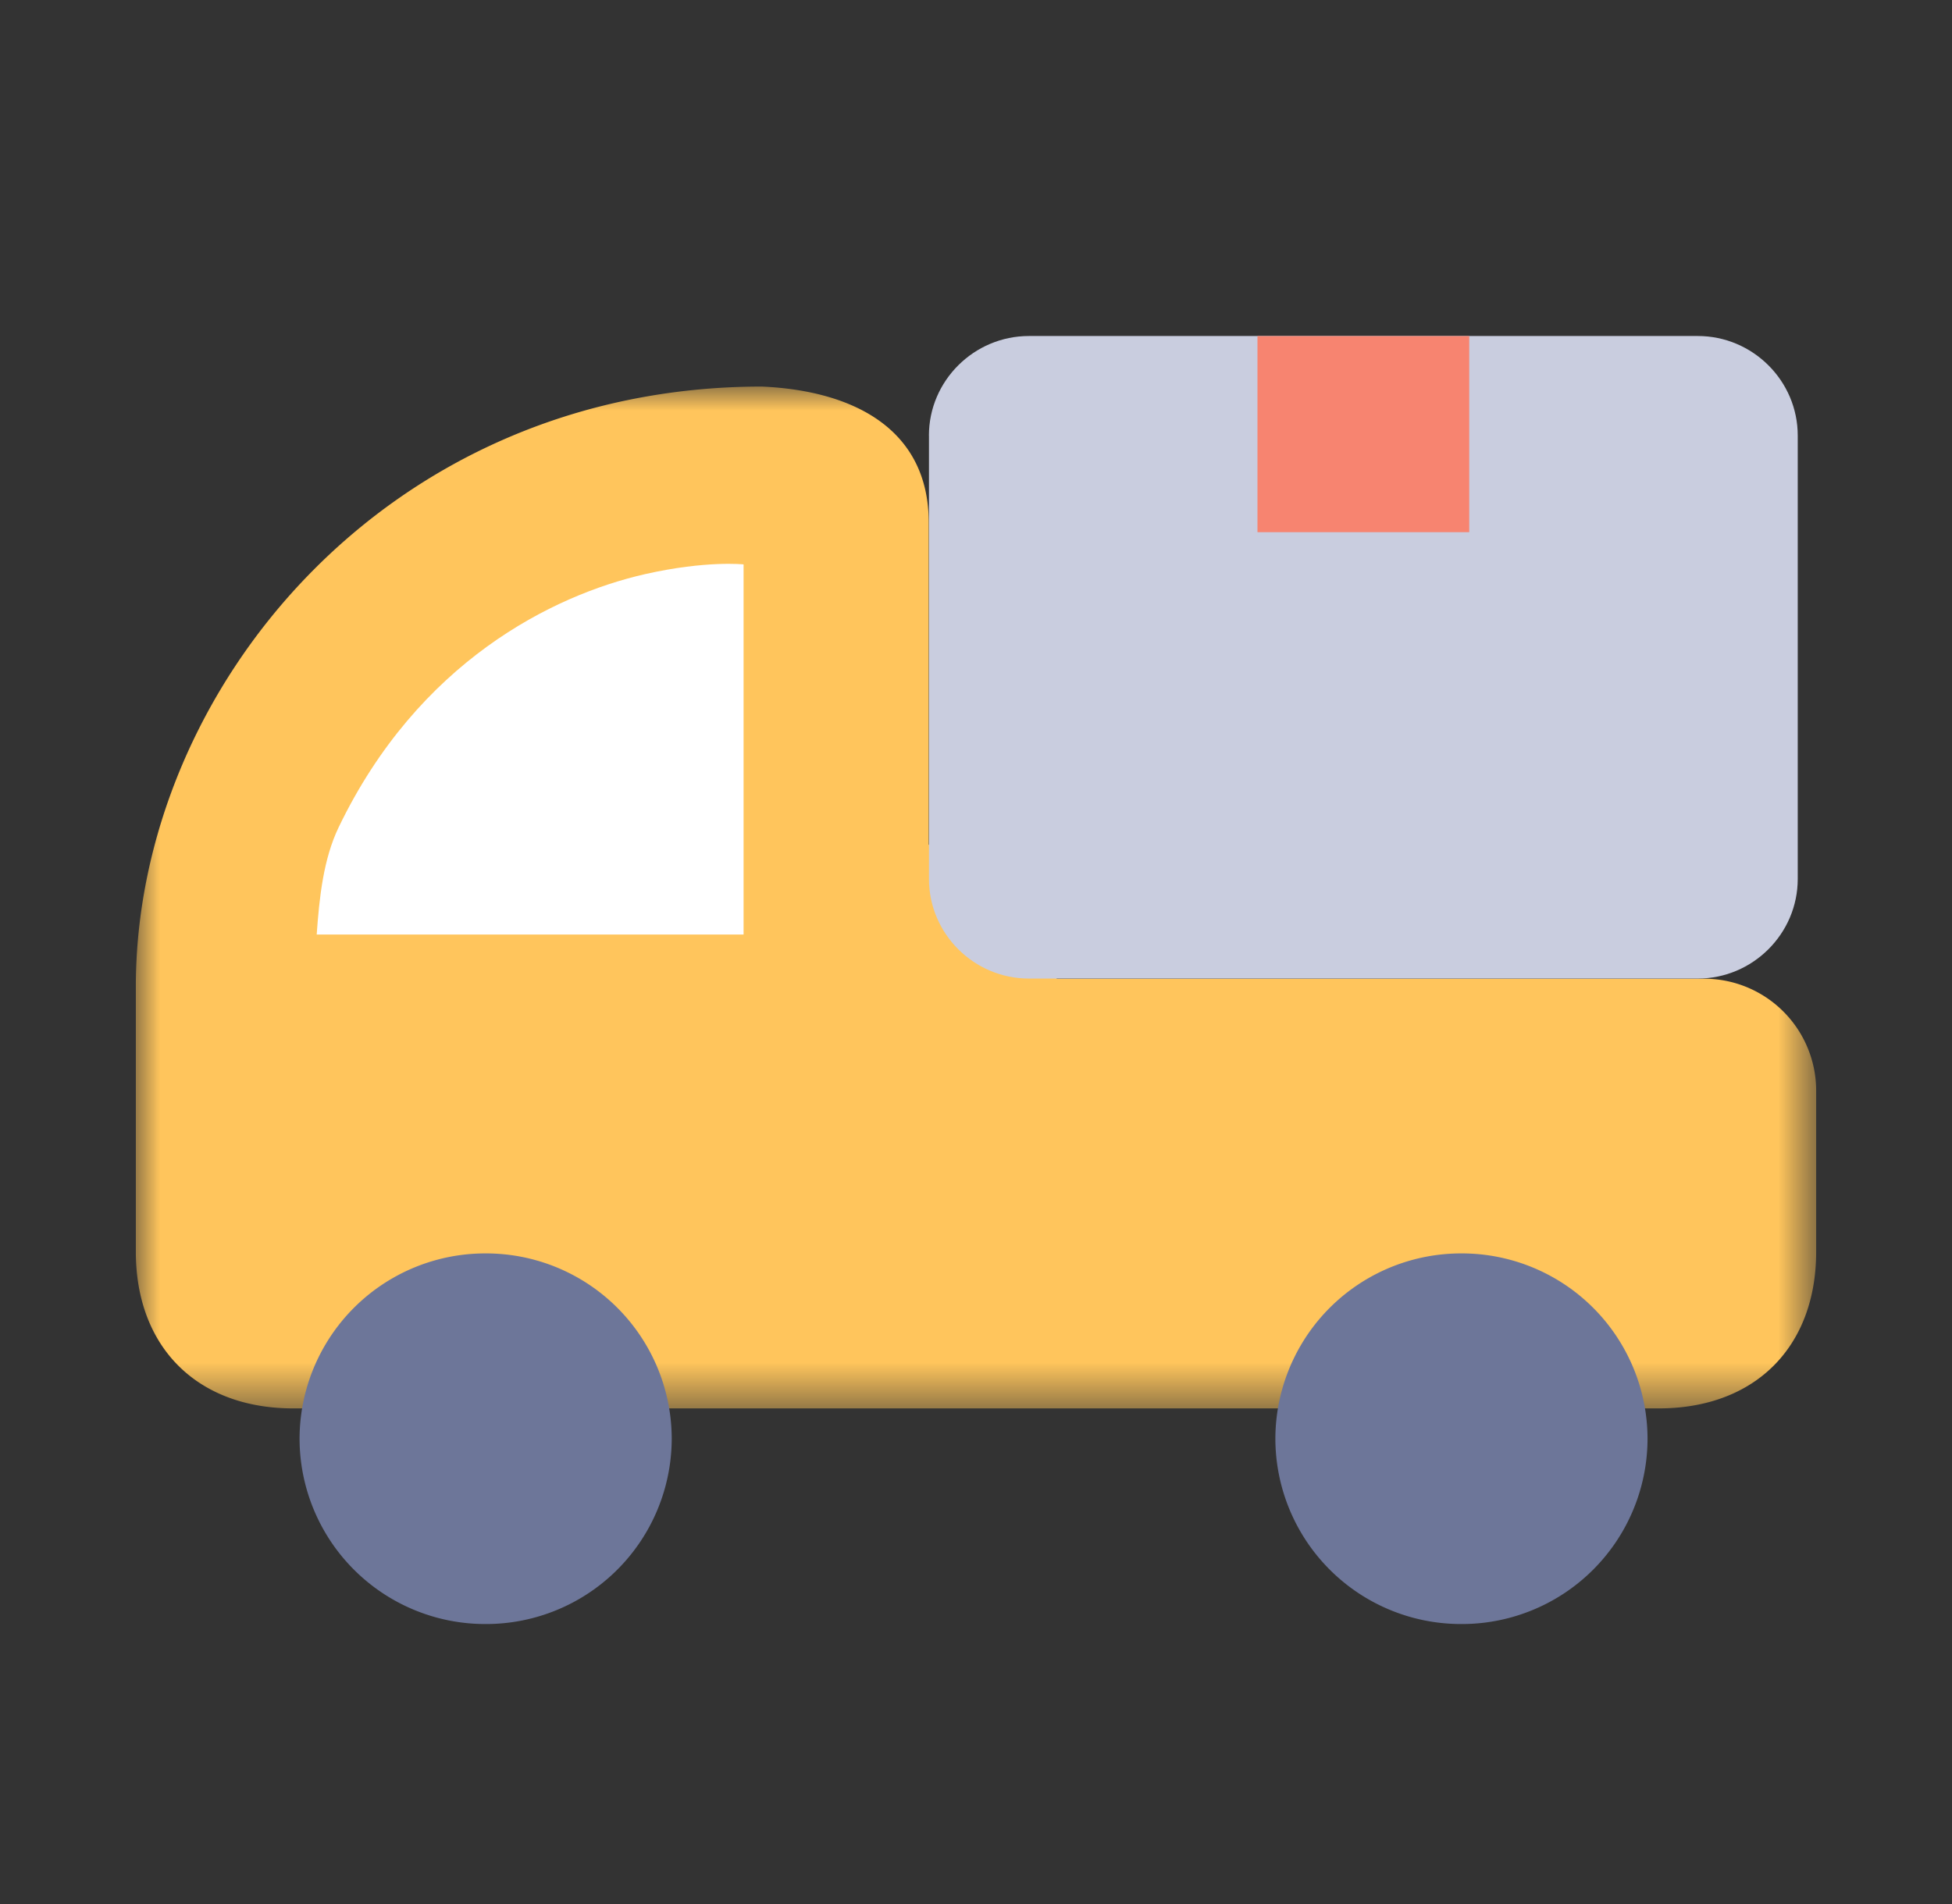 <svg width="41" height="40" viewBox="0 0 41 40" xmlns="http://www.w3.org/2000/svg" xmlns:xlink="http://www.w3.org/1999/xlink">
    <rect x="0" y="0" width="41" height="40" fill="#333333" stroke="none"/>
    <defs>
        <path id="7dpg24pb0a" d="M0 0h35.294v21.466H0z"/>
    </defs>
    <g fill="none" fill-rule="evenodd">
        <path d="M.5 0h40v40H.5z"/>
        <g transform="translate(2.853 8.122)">
            <mask id="6urkygcutb" fill="#fff">
                <use xlink:href="#7dpg24pb0a"/>
            </mask>
            <path d="M32.937 12.439H19.346l-2.692-2.82V2.856c0-1.953-1.562-2.77-3.503-2.857C5.235 0 0 6.406 0 12.608v5.565c0 2.008 1.29 3.293 3.306 3.293h28.682c2.017 0 3.306-1.285 3.306-3.293v-3.386a2.353 2.353 0 0 0-2.357-2.348" fill="#FFC55C" mask="url(#6urkygcutb)"/>
        </g>
        <path d="M15.618 11.857s-.785-.086-2.067.204c-1.951.444-4.767 1.849-6.437 5.317-.322.669-.407 1.477-.462 2.255h8.966v-7.776z" fill="#FFF"/>
        <path d="M26.788 30.224a3.9 3.9 0 0 0 3.908 3.894 3.9 3.9 0 0 0 3.909-3.894 3.9 3.9 0 0 0-3.909-3.892 3.9 3.9 0 0 0-3.908 3.892M6.292 30.224a3.9 3.9 0 0 0 3.909 3.894 3.901 3.901 0 0 0 3.908-3.894 3.9 3.9 0 0 0-3.908-3.892 3.9 3.9 0 0 0-3.909 3.892" fill="#6D7699"/>
        <path d="M19.511 9.151c0-1.15.945-2.092 2.101-2.092H35.66c1.155 0 2.1.941 2.1 2.092v9.314c0 1.15-.945 2.093-2.1 2.093H21.612c-1.156 0-2.1-.942-2.1-2.093V9.151z" fill="#C9CDDF"/>
        <path fill="#F78470" d="M26.412 11.18h4.448V7.06h-4.448z"/>
    </g>
</svg>
